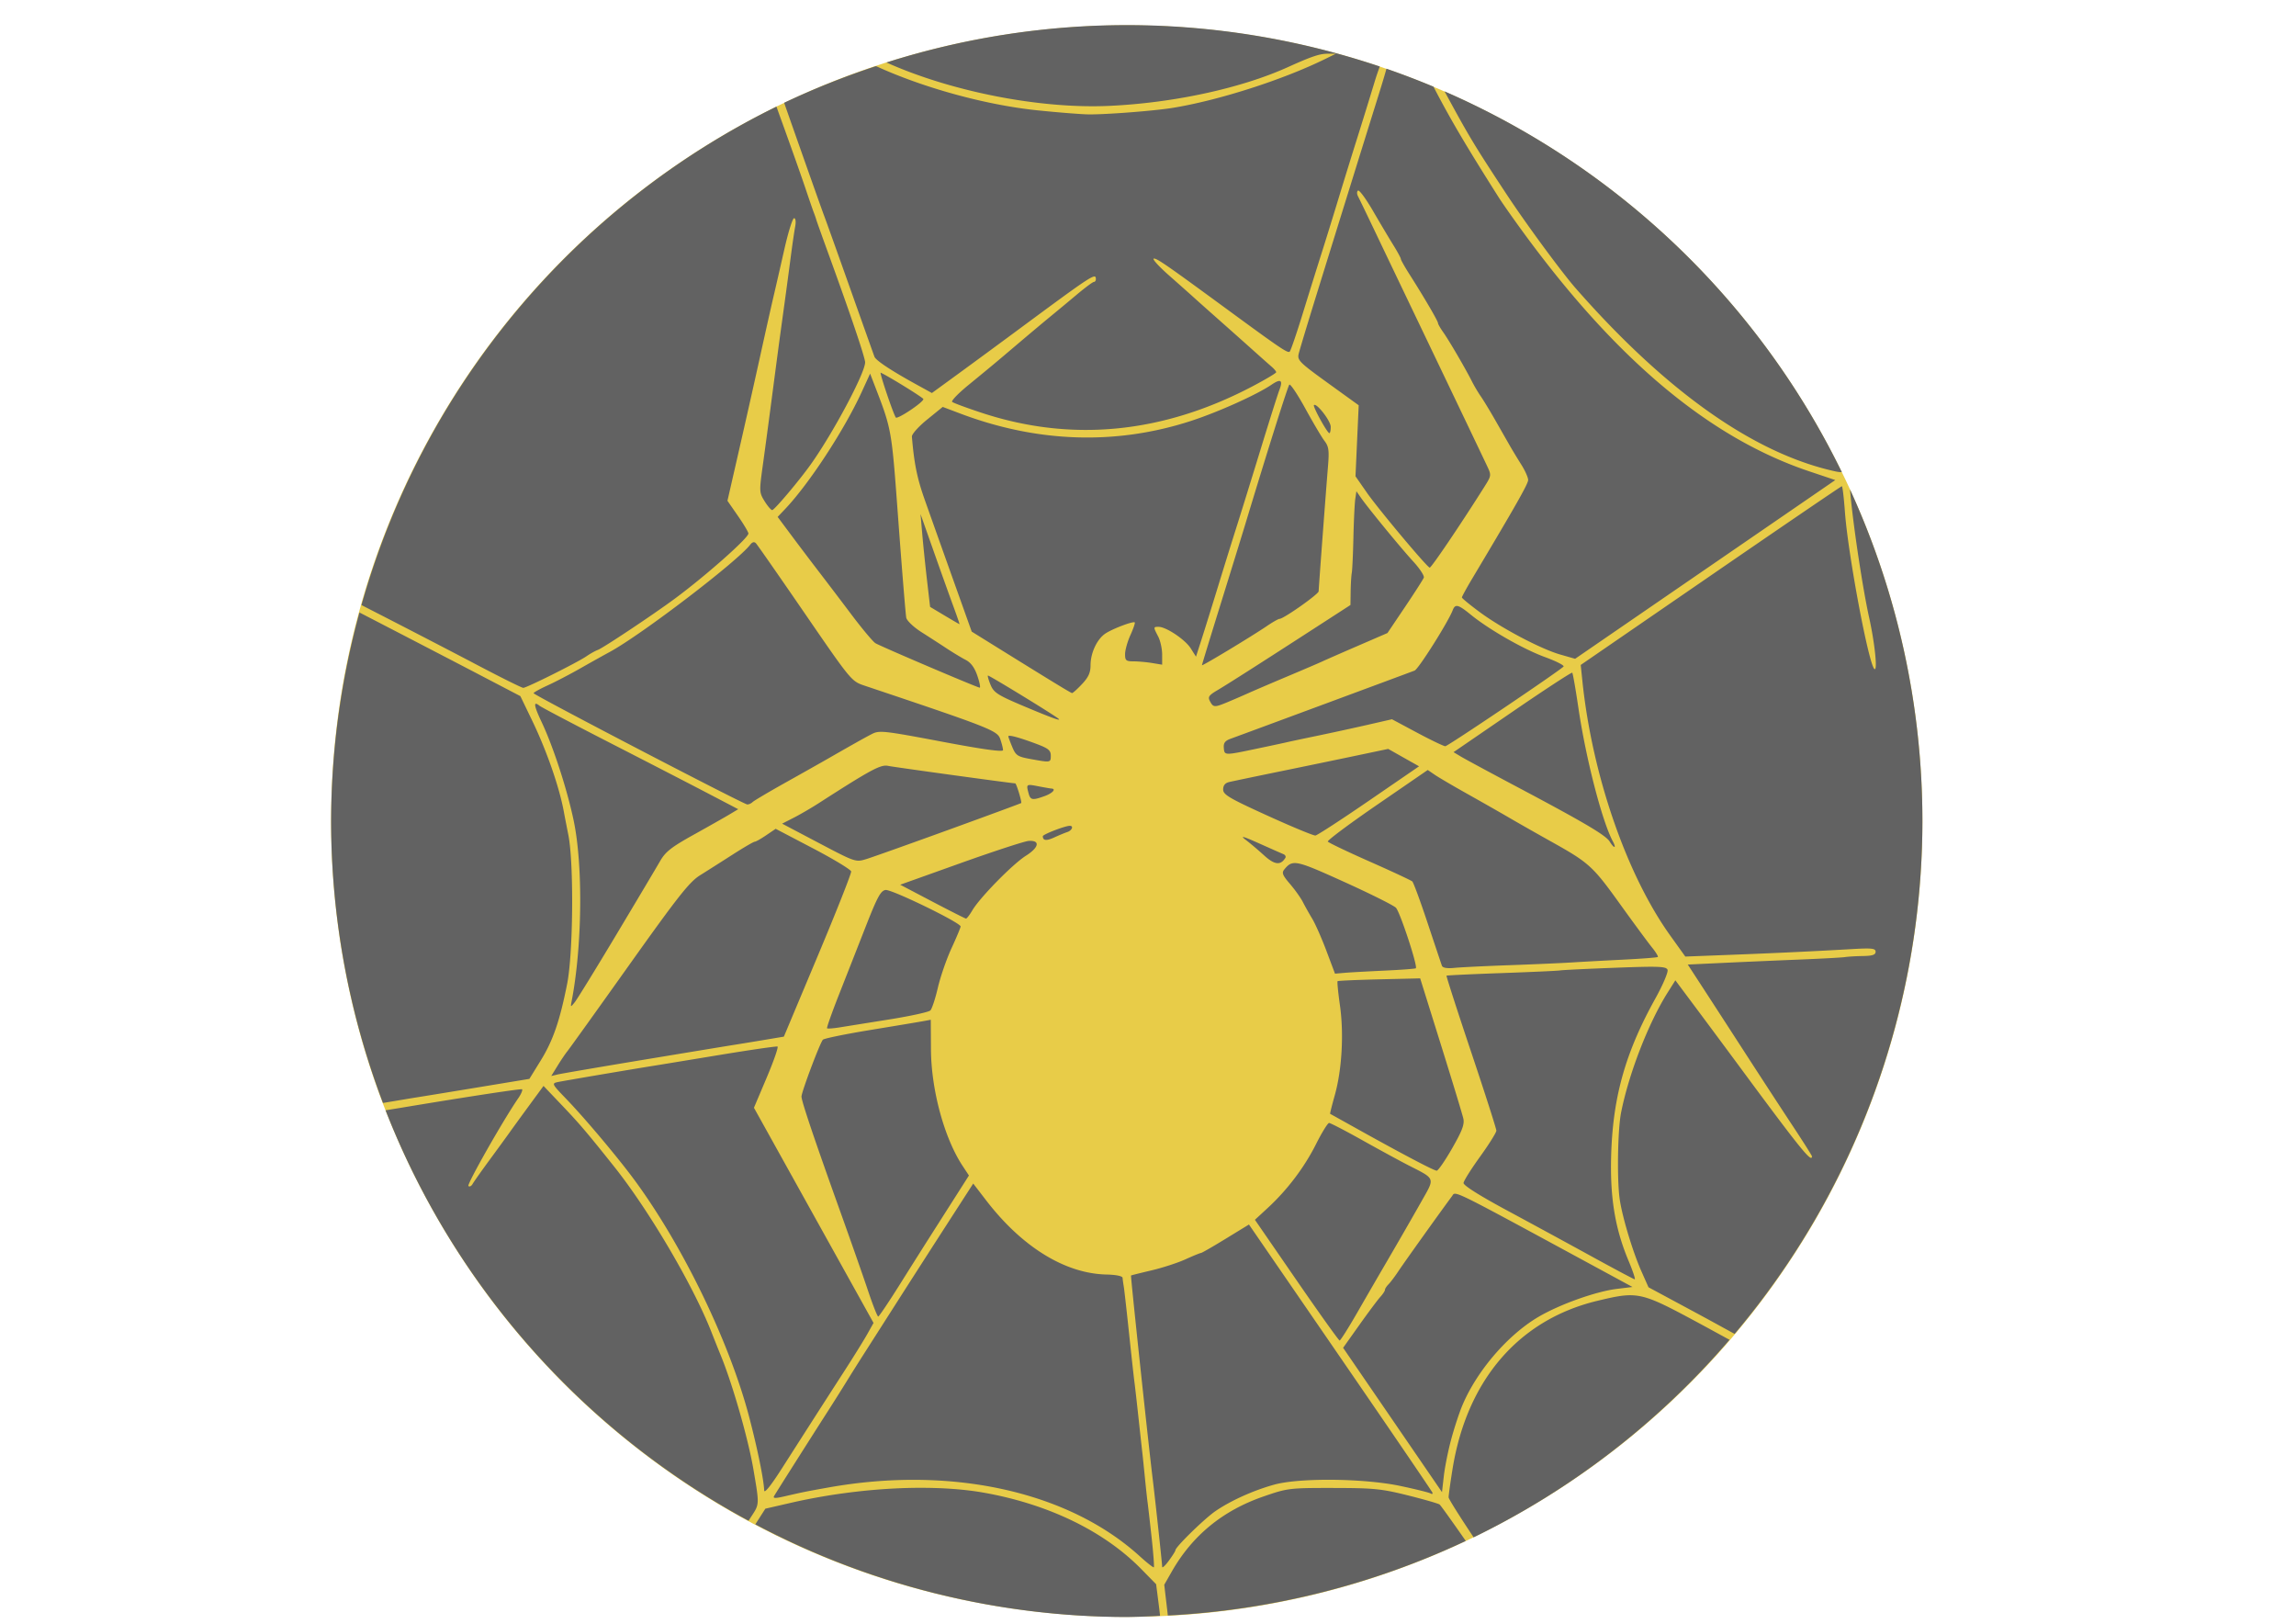 <?xml version="1.0" encoding="UTF-8" standalone="no"?>
<!-- Created with Inkscape (http://www.inkscape.org/) -->

<svg
   width="297mm"
   height="210mm"
   viewBox="0 0 297 210"
   version="1.1"
   id="svg5"
   inkscape:version="1.1 (c4e8f9ed74, 2021-05-24)"
   sodipodi:docname="anansi.svg"
   xmlns:inkscape="http://www.inkscape.org/namespaces/inkscape"
   xmlns:sodipodi="http://sodipodi.sourceforge.net/DTD/sodipodi-0.dtd"
   xmlns="http://www.w3.org/2000/svg"
   xmlns:svg="http://www.w3.org/2000/svg">
  <sodipodi:namedview
     id="namedview7"
     pagecolor="#ffffff"
     bordercolor="#666666"
     borderopacity="1.0"
     inkscape:pageshadow="2"
     inkscape:pageopacity="0.0"
     inkscape:pagecheckerboard="0"
     inkscape:document-units="mm"
     showgrid="false"
     inkscape:snap-bbox="true"
     inkscape:snap-nodes="true"
     inkscape:zoom="0.41986485"
     inkscape:cx="306.05086"
     inkscape:cy="313.19602"
     inkscape:window-width="1366"
     inkscape:window-height="739"
     inkscape:window-x="0"
     inkscape:window-y="0"
     inkscape:window-maximized="1"
     inkscape:current-layer="layer1"
     inkscape:snap-global="true"
     inkscape:snap-bbox-midpoints="true" />
  <defs
     id="defs2" />
  <g
     inkscape:label="Layer 1"
     inkscape:groupmode="layer"
     id="layer1">
    <circle
       style="fill:#e8cc48;fill-opacity:1;stroke-width:0.208"
       id="path1031-3"
       cx="145.752"
       cy="106.193"
       inkscape:transform-center-x="28.835709"
       inkscape:transform-center-y="-6.0193831"
       r="102.923" />
    <path
       id="path1031"
       style="fill:#626262;stroke-width:0.208"
       d="m 145.752,3.246 a 102.923,102.947 0 0 0 -31.087,4.836 c 8.446,3.784 19.887,6.018 28.805,5.612 8.33,-0.379 17.067,-2.272 23.123,-5.01 3.055,-1.381 4.106,-1.736 5.137,-1.736 h 1.073 l -1.372,0.675 c -5.497,2.703 -13.789,5.362 -19.727,6.326 -2.535,0.412 -9.183,0.912 -11.15,0.839 -1.132,-0.042 -3.982,-0.274 -6.334,-0.516 -6.699,-0.69 -14.791,-2.916 -20.9,-5.72 A 102.923,102.947 0 0 0 101.433,13.294 c 2.012,5.73 4.792,13.605 5.165,14.587 0.251,0.661 1.779,4.933 3.397,9.494 1.618,4.561 3.022,8.502 3.119,8.757 0.189,0.493 2.148,1.79 5.429,3.596 l 2.004,1.103 3.385,-2.467 c 1.862,-1.357 5.206,-3.814 7.431,-5.46 10.061,-7.441 10.393,-7.657 10.393,-6.788 0,0.189 -0.116,0.345 -0.257,0.346 -0.142,0.002 -1.13,0.735 -2.197,1.63 -1.067,0.895 -2.599,2.167 -3.406,2.828 -0.807,0.661 -2.713,2.259 -4.236,3.551 -3.087,2.62 -3.21,2.722 -6.441,5.372 -1.265,1.037 -2.189,1.996 -2.053,2.131 0.135,0.135 1.89,0.784 3.899,1.443 11.628,3.81 23.403,2.64 35.004,-3.478 1.659,-0.875 3.016,-1.683 3.016,-1.797 0,-0.113 -0.27,-0.438 -0.6,-0.721 -0.33,-0.283 -1.456,-1.283 -2.502,-2.221 -1.046,-0.938 -2.976,-2.655 -4.288,-3.816 -1.313,-1.161 -2.786,-2.473 -3.275,-2.917 -0.488,-0.444 -1.933,-1.727 -3.21,-2.853 -1.277,-1.126 -2.165,-2.099 -1.973,-2.163 0.332,-0.111 1.585,0.754 9.46,6.529 7.039,5.162 7.9,5.742 8.14,5.49 0.135,-0.143 0.889,-2.344 1.674,-4.892 0.785,-2.548 1.87,-6.022 2.41,-7.721 0.54,-1.699 1.545,-4.941 2.233,-7.206 0.688,-2.265 1.763,-5.739 2.389,-7.721 0.626,-1.982 1.641,-5.263 2.256,-7.292 0.25,-0.823 0.475,-1.474 0.686,-2.037 A 102.923,102.947 0 0 0 145.752,3.246 Z m 33.594,5.641 c -0.225,0.815 -0.536,1.86 -1.065,3.551 -1.429,4.568 -5.311,17.056 -8.001,25.737 -1.14,3.68 -2.17,7.094 -2.288,7.586 -0.197,0.824 0.103,1.123 3.775,3.775 l 3.988,2.88 -0.208,4.592 -0.207,4.592 1.459,2.099 c 1.466,2.109 7.733,9.591 8.137,9.716 0.187,0.057 3.907,-5.436 7.027,-10.376 0.976,-1.546 0.977,-1.551 0.375,-2.826 -0.332,-0.703 -1.6,-3.362 -2.818,-5.91 -2.13,-4.455 -3.416,-7.144 -7.883,-16.471 -1.13,-2.359 -2.864,-5.988 -3.855,-8.064 -0.991,-2.076 -1.938,-4.036 -2.105,-4.355 -0.173,-0.329 -0.175,-0.66 -0.005,-0.765 0.165,-0.102 1.036,1.085 1.937,2.639 0.901,1.553 2.079,3.532 2.618,4.398 0.539,0.866 0.979,1.679 0.979,1.807 0,0.128 0.515,1.041 1.145,2.029 1.833,2.877 3.659,5.997 3.659,6.256 0,0.131 0.309,0.672 0.686,1.203 0.741,1.041 2.865,4.679 3.706,6.348 0.285,0.566 0.804,1.44 1.151,1.941 0.348,0.501 1.191,1.891 1.875,3.088 0.683,1.197 1.524,2.669 1.868,3.27 0.344,0.601 1.02,1.717 1.502,2.481 0.482,0.764 0.876,1.649 0.876,1.966 0,0.503 -1.52,3.182 -7.258,12.797 -0.725,1.215 -1.315,2.296 -1.311,2.402 0.004,0.106 1.031,0.951 2.282,1.876 2.852,2.11 7.917,4.781 10.44,5.505 l 1.922,0.551 16.828,-11.558 16.827,-11.558 -3.366,-1.129 c -12.54,-4.209 -24.303,-13.879 -36.065,-29.649 -1.619,-2.17 -3.481,-4.796 -4.139,-5.834 -4.238,-6.688 -6.243,-10.094 -8.404,-14.266 a 102.923,102.947 0 0 0 -6.084,-2.325 z m 7.51,2.927 c 0.07,0.128 0.135,0.236 0.206,0.367 3.003,5.538 3.692,6.68 7.827,12.954 2.514,3.815 7.134,10.095 8.941,12.155 11.5,13.106 22.629,21.055 32.944,23.53 0.685,0.164 1.105,0.259 1.476,0.244 A 102.923,102.947 0 0 0 186.856,11.814 Z m -86.419,1.975 A 102.923,102.947 0 0 0 46.757,78.255 c 0.179,0.092 0.299,0.156 0.48,0.248 4.717,2.413 11.171,5.754 14.341,7.423 3.17,1.67 5.917,3.036 6.106,3.036 0.441,0 7.038,-3.296 8.185,-4.089 0.481,-0.332 1.139,-0.699 1.463,-0.816 0.67,-0.242 7.032,-4.473 9.879,-6.57 4.013,-2.957 9.601,-7.897 9.601,-8.49 0,-0.173 -0.61,-1.196 -1.356,-2.272 l -1.356,-1.956 1.531,-6.692 c 0.842,-3.68 2.074,-9.162 2.737,-12.182 0.664,-3.02 1.426,-6.417 1.693,-7.55 0.267,-1.132 0.895,-3.873 1.396,-6.091 0.501,-2.218 1.068,-4.032 1.259,-4.032 0.206,0 0.263,0.453 0.139,1.115 -0.115,0.613 -0.363,2.312 -0.553,3.775 -0.19,1.463 -0.509,3.856 -0.71,5.319 -0.201,1.463 -0.503,3.663 -0.672,4.89 -0.168,1.227 -0.629,4.701 -1.023,7.721 -0.394,3.02 -0.94,7.095 -1.213,9.056 -0.483,3.462 -0.476,3.599 0.216,4.719 0.392,0.634 0.837,1.153 0.989,1.153 0.278,0 3.448,-3.754 4.972,-5.887 2.89,-4.047 7.047,-11.845 7.047,-13.222 0,-0.607 -1.888,-6.192 -4.794,-14.177 -0.79,-2.17 -1.478,-4.101 -1.529,-4.289 -0.051,-0.189 -0.185,-0.575 -0.297,-0.858 -0.113,-0.283 -0.62,-1.75 -1.126,-3.26 -0.506,-1.51 -1.957,-5.602 -3.223,-9.094 -0.215,-0.593 -0.316,-0.884 -0.501,-1.395 z m 13.487,34.41 c -0.203,-0.095 1.574,5.188 1.949,5.795 0.183,0.297 3.591,-1.975 3.571,-2.381 -0.009,-0.174 -4.403,-2.891 -5.52,-3.414 z m -1.369,0.124 -1.096,2.39 c -2.239,4.884 -6.797,11.852 -9.877,15.099 l -0.989,1.042 1.798,2.412 c 0.988,1.327 2.569,3.415 3.512,4.641 0.943,1.226 2.847,3.732 4.23,5.569 1.383,1.837 2.782,3.506 3.108,3.71 0.628,0.392 13.08,5.702 13.484,5.75 0.13,0.015 -0.002,-0.671 -0.293,-1.526 -0.36,-1.058 -0.841,-1.715 -1.505,-2.059 -0.537,-0.278 -1.64,-0.942 -2.452,-1.477 -0.812,-0.535 -2.29,-1.49 -3.286,-2.123 -0.996,-0.633 -1.877,-1.469 -1.958,-1.859 -0.081,-0.389 -0.536,-5.958 -1.012,-12.375 -0.919,-12.394 -0.808,-11.783 -3.272,-18.175 z m 52.905,0.95 c -0.2,0.011 -0.518,0.167 -0.956,0.465 -1.901,1.295 -6.861,3.531 -10.398,4.687 -9.693,3.168 -19.863,2.848 -29.889,-0.939 l -2.272,-0.858 -2.017,1.638 c -1.124,0.913 -1.996,1.891 -1.969,2.21 0.288,3.468 0.671,5.358 1.647,8.123 0.633,1.793 2.262,6.372 3.62,10.175 l 2.469,6.914 2.283,1.418 c 8.117,5.042 10.538,6.52 10.699,6.531 0.1,0.007 0.679,-0.514 1.286,-1.159 0.833,-0.883 1.105,-1.483 1.105,-2.436 0,-1.607 0.844,-3.398 1.94,-4.117 0.951,-0.623 3.587,-1.617 3.78,-1.424 0.068,0.068 -0.184,0.803 -0.56,1.634 -0.377,0.83 -0.688,1.935 -0.693,2.454 -0.006,0.837 0.119,0.944 1.108,0.947 0.613,0.002 1.694,0.1 2.402,0.217 l 1.287,0.213 -0.002,-1.332 c -9.7e-4,-0.732 -0.233,-1.774 -0.515,-2.315 -0.638,-1.225 -0.637,-1.248 0.058,-1.248 0.975,0 3.435,1.647 4.152,2.779 l 0.683,1.079 0.705,-2.186 c 0.387,-1.202 1.343,-4.271 2.124,-6.819 0.78,-2.548 1.861,-6.022 2.401,-7.721 0.54,-1.699 1.929,-6.177 3.086,-9.951 1.157,-3.775 2.269,-7.293 2.472,-7.818 0.306,-0.795 0.299,-1.178 -0.035,-1.16 z m 1.322,0.479 c -0.199,0.223 -2.703,8.154 -5.663,17.935 -0.428,1.416 -1.873,6.094 -3.21,10.397 -1.337,4.303 -2.431,7.881 -2.431,7.952 0,0.152 6.42,-3.721 8.399,-5.066 0.751,-0.511 1.487,-0.929 1.634,-0.929 0.525,0 5.062,-3.196 5.065,-3.567 0.003,-0.41 0.886,-12.236 1.209,-16.18 0.167,-2.037 0.096,-2.551 -0.448,-3.26 -0.355,-0.463 -1.472,-2.35 -2.483,-4.193 -1.011,-1.843 -1.943,-3.233 -2.072,-3.088 z m 3.261,2.613 c -0.031,6.77e-4 -0.058,0.011 -0.078,0.031 -0.173,0.173 1.728,3.623 1.997,3.623 0.103,1.93e-4 0.181,-0.376 0.172,-0.835 -0.014,-0.722 -1.619,-2.829 -2.09,-2.819 z m 68.211,10.518 c -0.085,0 -7.72,5.201 -16.967,11.559 l -16.812,11.559 0.216,2.081 c 1.26,12.142 5.714,25.039 11.372,32.928 l 1.941,2.707 5.875,-0.226 c 6.069,-0.234 10.549,-0.445 15.738,-0.743 2.537,-0.146 3.002,-0.092 3.002,0.35 0,0.392 -0.409,0.53 -1.63,0.549 -0.896,0.014 -1.938,0.075 -2.316,0.136 -0.377,0.061 -3.002,0.204 -5.832,0.319 -2.83,0.115 -7.255,0.307 -9.832,0.428 l -4.686,0.22 2.145,3.297 c 1.18,1.813 3.674,5.662 5.544,8.553 1.87,2.891 4.519,6.951 5.887,9.022 1.368,2.071 2.487,3.836 2.487,3.923 0,0.92 -1.471,-0.9 -9.37,-11.596 -1.568,-2.123 -4.077,-5.503 -5.575,-7.51 l -2.724,-3.65 -1.003,1.591 c -2.48,3.934 -5.023,10.49 -6.019,15.517 -0.433,2.183 -0.541,8.567 -0.189,11.124 0.313,2.275 1.684,6.847 2.82,9.407 l 0.915,2.061 5.855,3.149 c 2.019,1.086 3.542,1.928 5.283,2.882 a 102.923,102.947 0 0 0 24.296,-66.327 102.923,102.947 0 0 0 -9.371,-42.9 l 0.083,0.873 c 0.412,4.329 1.601,12.13 2.395,15.701 0.747,3.363 1.123,7.093 0.668,6.639 -0.762,-0.762 -3.401,-14.854 -3.797,-20.277 -0.134,-1.84 -0.314,-3.346 -0.399,-3.346 z m -62.795,0.652 -0.148,1.009 c -0.081,0.555 -0.189,2.787 -0.239,4.96 -0.05,2.174 -0.145,4.237 -0.211,4.585 -0.066,0.348 -0.131,1.426 -0.146,2.395 l -0.026,1.763 -4.374,2.83 c -7.271,4.704 -11.51,7.409 -12.863,8.209 -1.093,0.646 -1.232,0.857 -0.931,1.419 0.428,0.8 0.575,0.808 2.259,0.11 0.731,-0.303 1.946,-0.828 2.701,-1.167 0.755,-0.339 3.071,-1.331 5.146,-2.205 2.076,-0.874 4.083,-1.734 4.46,-1.913 0.377,-0.179 2.419,-1.074 4.537,-1.99 l 3.851,-1.665 2.271,-3.373 c 1.249,-1.855 2.343,-3.562 2.432,-3.794 0.089,-0.232 -0.528,-1.173 -1.371,-2.091 -1.611,-1.754 -5.868,-6.945 -6.801,-8.293 z m -56.383,2.951 0.224,2.593 c 0.123,1.426 0.402,4.127 0.619,6.002 l 0.395,3.41 1.872,1.118 c 1.029,0.615 1.898,1.118 1.93,1.118 0.032,0 -0.326,-1.042 -0.795,-2.316 -0.469,-1.274 -1.616,-4.479 -2.548,-7.121 z m -21.643,3.651 c -0.123,0.031 -0.252,0.134 -0.386,0.309 -1.683,2.193 -14.129,11.689 -18.21,13.894 -0.775,0.418 -2.489,1.375 -3.81,2.127 -1.321,0.751 -3.212,1.735 -4.202,2.186 -0.991,0.451 -1.801,0.902 -1.801,1.003 0,0.229 27.142,14.359 27.634,14.386 0.198,0.011 0.507,-0.125 0.686,-0.301 0.179,-0.176 2.101,-1.314 4.271,-2.528 2.17,-1.214 4.563,-2.563 5.317,-2.996 3.152,-1.811 4.862,-2.771 5.835,-3.275 0.971,-0.504 1.501,-0.447 9.006,0.968 5.426,1.023 7.974,1.376 7.974,1.105 0,-0.219 -0.164,-0.869 -0.364,-1.443 -0.377,-1.081 -1.338,-1.458 -17.595,-6.909 -1.64,-0.55 -1.744,-0.676 -7.671,-9.308 -3.305,-4.813 -6.156,-8.905 -6.337,-9.094 -0.109,-0.113 -0.225,-0.154 -0.348,-0.123 z m 90.935,8.243 c -0.2,0.037 -0.329,0.221 -0.45,0.536 -0.592,1.544 -4.427,7.618 -4.934,7.815 -0.705,0.274 -22.508,8.35 -23.81,8.82 -0.703,0.254 -0.92,0.545 -0.868,1.165 0.083,1.001 0.045,1 4.255,0.117 1.861,-0.39 3.614,-0.766 3.897,-0.835 0.283,-0.069 2.059,-0.446 3.946,-0.837 1.887,-0.392 4.831,-1.032 6.543,-1.424 l 3.112,-0.712 3.263,1.744 c 1.795,0.959 3.432,1.744 3.639,1.744 0.31,0 14.367,-9.467 15.288,-10.296 0.155,-0.14 -0.909,-0.688 -2.364,-1.219 -2.811,-1.025 -7.276,-3.575 -9.641,-5.505 -1.012,-0.826 -1.542,-1.173 -1.875,-1.112 z m -141.868,0.836 a 102.923,102.947 0 0 0 -3.67,26.977 102.923,102.947 0 0 0 6.712,36.458 c 1.619,-0.27 3.776,-0.633 4.202,-0.699 0.748,-0.115 4.37,-0.706 8.048,-1.313 l 6.688,-1.104 1.468,-2.381 c 1.594,-2.584 2.472,-5.134 3.42,-9.93 0.781,-3.953 0.875,-15.572 0.155,-19.217 -0.261,-1.321 -0.516,-2.634 -0.566,-2.917 -0.571,-3.195 -2.219,-7.954 -4.123,-11.904 l -1.52,-3.153 -5.578,-2.913 c -3.068,-1.602 -9.9,-5.147 -15.184,-7.878 -0.019,-0.01 -0.033,-0.017 -0.052,-0.027 z m 156.88,7.787 c -0.081,-0.081 -3.569,2.198 -7.752,5.065 l -7.605,5.212 0.967,0.581 c 0.532,0.319 3.823,2.095 7.314,3.946 8.66,4.592 11.417,6.221 11.925,7.045 0.571,0.927 0.902,0.904 0.403,-0.029 -1.397,-2.61 -3.491,-10.722 -4.454,-17.249 -0.359,-2.433 -0.718,-4.49 -0.799,-4.571 z m -75.588,0.37 c -0.062,0.062 0.099,0.617 0.357,1.233 0.414,0.984 0.942,1.318 4.379,2.766 3.51,1.479 4.816,1.95 4.395,1.585 -0.563,-0.488 -9.042,-5.673 -9.132,-5.584 z m -58.453,3.65 c -0.277,-0.004 -0.041,0.748 0.721,2.361 1.509,3.191 3.288,8.658 4.146,12.737 1.223,5.814 1.109,16.249 -0.254,23.334 -0.162,0.841 -0.154,0.844 0.392,0.172 0.307,-0.377 2.73,-4.315 5.386,-8.75 2.656,-4.435 5.205,-8.719 5.665,-9.519 0.687,-1.196 1.454,-1.798 4.324,-3.393 1.919,-1.066 4.003,-2.247 4.632,-2.623 l 1.142,-0.684 -4.058,-2.121 c -2.232,-1.166 -7.918,-4.099 -12.635,-6.516 -4.717,-2.418 -8.774,-4.554 -9.014,-4.747 -0.206,-0.165 -0.355,-0.251 -0.448,-0.252 z m 61.35,4.147 c -0.167,-0.016 -0.255,0.005 -0.255,0.063 0,0.092 0.228,0.714 0.508,1.382 0.456,1.092 0.692,1.249 2.316,1.545 2.657,0.484 2.666,0.483 2.666,-0.422 0,-0.695 -0.311,-0.95 -1.873,-1.534 -1.655,-0.619 -2.862,-0.988 -3.362,-1.034 z m 48.884,1.69 -4.071,0.856 c -2.239,0.471 -6.695,1.394 -9.903,2.051 -3.208,0.658 -6.179,1.278 -6.604,1.379 -0.519,0.123 -0.772,0.437 -0.772,0.96 0,0.672 0.776,1.13 5.747,3.391 3.161,1.438 5.944,2.591 6.187,2.563 0.242,-0.028 3.358,-2.054 6.924,-4.501 l 6.483,-4.449 -1.996,-1.124 z m -65.067,2.166 c -0.973,0.05 -2.665,1.038 -8.62,4.867 -0.953,0.613 -2.403,1.456 -3.223,1.874 l -1.49,0.761 4.753,2.503 c 4.712,2.481 4.766,2.5 6.139,2.077 0.762,-0.234 5.554,-1.939 10.649,-3.787 5.095,-1.849 9.317,-3.405 9.383,-3.459 0.123,-0.101 -0.62,-2.546 -0.773,-2.546 -0.407,0 -15.697,-2.103 -16.435,-2.26 -0.12,-0.026 -0.244,-0.038 -0.383,-0.031 z m 70.18,0.56 -6.544,4.497 c -3.599,2.473 -6.47,4.616 -6.38,4.761 0.09,0.145 2.522,1.308 5.406,2.583 2.884,1.275 5.368,2.434 5.521,2.576 0.153,0.142 1.043,2.557 1.978,5.367 0.935,2.81 1.769,5.3 1.853,5.532 0.101,0.279 0.655,0.374 1.624,0.278 0.809,-0.08 4.018,-0.237 7.132,-0.348 3.113,-0.111 6.742,-0.271 8.062,-0.354 1.321,-0.083 4.331,-0.247 6.69,-0.364 2.359,-0.117 4.349,-0.272 4.423,-0.345 0.074,-0.073 -0.273,-0.638 -0.773,-1.255 -0.5,-0.618 -2.388,-3.179 -4.195,-5.693 -3.463,-4.817 -3.949,-5.255 -8.89,-8.01 -1.698,-0.947 -4.091,-2.306 -5.318,-3.021 -1.226,-0.715 -3.697,-2.121 -5.489,-3.125 -1.793,-1.004 -3.673,-2.108 -4.18,-2.453 z m -51.549,1.945 c -0.354,0.036 -0.285,0.322 -0.084,1.072 0.237,0.885 0.498,0.93 2.075,0.36 1.027,-0.371 1.539,-0.938 0.882,-0.976 -0.142,-0.008 -0.913,-0.142 -1.715,-0.297 -0.58,-0.112 -0.945,-0.18 -1.157,-0.159 z m 5.25,5.275 c -0.616,0 -3.492,1.11 -3.492,1.348 0,0.578 0.461,0.626 1.487,0.153 0.598,-0.275 1.356,-0.589 1.687,-0.698 0.604,-0.198 0.844,-0.803 0.319,-0.803 z m -38.049,0.388 -1.23,0.836 c -0.676,0.46 -1.344,0.835 -1.485,0.835 -0.141,0 -1.422,0.747 -2.848,1.661 -1.426,0.914 -3.327,2.12 -4.225,2.682 -1.369,0.856 -2.854,2.737 -9.186,11.637 -4.154,5.839 -7.745,10.847 -7.98,11.13 -0.235,0.283 -0.798,1.117 -1.252,1.854 l -0.826,1.339 0.832,-0.2 c 0.458,-0.11 5.541,-0.98 11.296,-1.933 5.755,-0.953 11.004,-1.817 11.664,-1.919 0.66,-0.103 2.348,-0.379 3.75,-0.614 l 2.549,-0.427 4.391,-10.46 c 2.415,-5.753 4.356,-10.659 4.313,-10.903 -0.043,-0.244 -2.257,-1.585 -4.92,-2.98 z m 60.456,1.067 c -0.073,0.016 0.045,0.135 0.331,0.351 0.558,0.422 1.635,1.333 2.395,2.024 1.349,1.227 2.13,1.318 2.745,0.322 0.104,-0.168 -0.004,-0.384 -0.238,-0.481 -0.235,-0.097 -1.662,-0.729 -3.172,-1.404 -1.289,-0.577 -1.941,-0.838 -2.062,-0.812 z m -27.737,0.501 c -0.524,0.037 -4.476,1.327 -8.782,2.866 l -7.829,2.798 4.164,2.185 c 2.29,1.202 4.247,2.19 4.348,2.196 0.101,0.005 0.471,-0.475 0.822,-1.07 0.981,-1.661 5.231,-5.993 6.926,-7.059 1.708,-1.075 1.883,-2.024 0.352,-1.915 z m 34.346,2.866 c -0.554,0.028 -0.859,0.323 -1.265,0.813 -0.364,0.438 -0.244,0.748 0.734,1.89 0.643,0.751 1.388,1.798 1.656,2.325 0.268,0.528 0.814,1.5 1.213,2.161 0.399,0.661 1.225,2.53 1.836,4.155 l 1.111,2.955 1.259,-0.107 c 0.693,-0.059 3.018,-0.188 5.168,-0.287 2.15,-0.099 3.964,-0.236 4.032,-0.304 0.265,-0.265 -2.053,-7.302 -2.58,-7.831 -0.307,-0.308 -3.317,-1.809 -6.688,-3.336 -3.936,-1.783 -5.553,-2.481 -6.477,-2.435 z m -52.853,3.478 c -0.623,0.089 -1.069,0.911 -2.569,4.74 -0.998,2.548 -2.559,6.52 -3.468,8.827 -0.909,2.307 -1.597,4.251 -1.528,4.32 0.069,0.069 0.781,0.02 1.582,-0.109 0.801,-0.129 3.694,-0.592 6.43,-1.028 2.736,-0.436 5.143,-0.962 5.349,-1.169 0.206,-0.206 0.644,-1.533 0.973,-2.949 0.329,-1.416 1.126,-3.715 1.77,-5.11 0.644,-1.395 1.171,-2.657 1.171,-2.805 0,-0.488 -8.933,-4.828 -9.71,-4.717 z m 99.833,9.944 c -0.965,-0.037 -2.622,0.006 -5.473,0.115 -3.63,0.137 -6.832,0.292 -7.115,0.345 -0.283,0.052 -3.68,0.207 -7.548,0.344 -3.868,0.137 -7.077,0.288 -7.131,0.335 -0.054,0.047 1.375,4.476 3.174,9.841 1.799,5.365 3.271,9.956 3.271,10.201 0,0.245 -0.946,1.756 -2.101,3.357 -1.156,1.601 -2.121,3.136 -2.144,3.411 -0.027,0.313 2.075,1.64 5.618,3.547 3.113,1.676 8.054,4.361 10.979,5.968 2.925,1.606 5.418,2.933 5.542,2.947 0.123,0.014 -0.229,-1.052 -0.782,-2.369 -1.798,-4.281 -2.452,-8.379 -2.247,-14.077 0.265,-7.343 1.886,-12.994 5.697,-19.861 0.98,-1.765 1.693,-3.441 1.585,-3.723 -0.085,-0.222 -0.359,-0.342 -1.324,-0.38 z m -30.675,1.487 -5.28,0.126 c -2.904,0.07 -5.335,0.177 -5.403,0.238 -0.068,0.061 0.069,1.469 0.304,3.127 0.522,3.678 0.257,8.319 -0.662,11.603 -0.369,1.318 -0.643,2.41 -0.609,2.425 0.034,0.015 1.606,0.889 3.493,1.941 5.801,3.235 9.933,5.408 10.292,5.412 0.189,0.002 1.09,-1.301 2.003,-2.896 1.308,-2.286 1.614,-3.104 1.442,-3.86 -0.12,-0.527 -1.424,-4.819 -2.899,-9.538 z m -63.308,5.353 -0.9,0.168 c -0.495,0.092 -3.576,0.607 -6.846,1.143 -3.27,0.536 -6.065,1.109 -6.211,1.273 -0.387,0.435 -2.768,6.764 -2.765,7.35 0.003,0.608 1.627,5.427 4.966,14.739 1.388,3.869 3.027,8.54 3.643,10.381 0.616,1.84 1.208,3.339 1.315,3.332 0.107,-0.006 1.352,-1.857 2.768,-4.11 1.415,-2.254 3.113,-4.946 3.774,-5.982 0.66,-1.036 2.099,-3.294 3.197,-5.017 l 1.996,-3.133 -0.826,-1.253 c -2.366,-3.59 -4.054,-9.806 -4.087,-15.048 z m -19.829,3.464 c -0.144,-0.057 -3.635,0.452 -7.756,1.132 -4.121,0.68 -7.879,1.297 -8.351,1.371 -2.785,0.441 -11.624,1.943 -12.32,2.094 -0.794,0.172 -0.751,0.259 1.058,2.133 2.053,2.127 5.381,6.023 7.859,9.201 6.579,8.437 13.177,21.763 15.865,32.043 1.064,4.07 1.862,7.978 1.926,9.437 0.019,0.43 0.849,-0.594 2.224,-2.745 1.207,-1.887 3.085,-4.822 4.174,-6.52 1.089,-1.699 2.927,-4.555 4.084,-6.348 1.157,-1.793 2.455,-3.888 2.883,-4.656 l 0.779,-1.396 -7.735,-13.915 -7.735,-13.915 1.654,-3.905 c 0.91,-2.148 1.536,-3.953 1.392,-4.01 z m -30.264,5.094 -1.819,2.481 c -1,1.365 -2.148,2.944 -2.551,3.51 -0.403,0.566 -1.584,2.188 -2.624,3.603 -1.04,1.416 -2.022,2.804 -2.181,3.086 -0.159,0.282 -0.402,0.399 -0.54,0.261 -0.217,-0.217 4.542,-8.594 6.45,-11.352 0.369,-0.534 0.589,-1.053 0.488,-1.154 -0.101,-0.101 -7.062,0.961 -15.469,2.36 -0.872,0.145 -1.402,0.228 -2.186,0.357 a 102.923,102.947 0 0 0 46.954,53.086 c 0.099,-0.151 0.306,-0.474 0.38,-0.587 1.033,-1.567 1.029,-1.495 0.246,-6.079 -0.678,-3.964 -2.713,-11.057 -4.235,-14.756 -0.233,-0.566 -0.78,-1.934 -1.215,-3.041 -2.373,-6.029 -8.067,-15.701 -12.569,-21.352 -3.511,-4.407 -4.481,-5.545 -6.769,-7.946 z m 101.618,4.79 c -0.172,0 -0.929,1.225 -1.682,2.722 -1.517,3.019 -3.707,5.916 -6.242,8.258 l -1.671,1.544 5.378,7.807 c 2.958,4.294 5.469,7.806 5.58,7.806 0.111,-3.4e-4 1.113,-1.584 2.227,-3.518 1.113,-1.934 2.565,-4.443 3.226,-5.575 2.161,-3.703 3.645,-6.276 5.169,-8.968 1.719,-3.035 1.806,-2.801 -1.709,-4.595 -1.059,-0.54 -3.734,-1.995 -5.945,-3.233 -2.211,-1.237 -4.16,-2.249 -4.332,-2.249 z m -46.033,7.836 -1.624,2.516 c -3.59,5.561 -6.182,9.596 -8.943,13.921 -1.595,2.498 -3.321,5.201 -3.835,6.005 -0.514,0.805 -1.411,2.235 -1.993,3.179 -0.582,0.944 -1.628,2.605 -2.324,3.691 -2.469,3.85 -6.828,10.727 -7.045,11.113 -0.162,0.289 0.161,0.304 1.235,0.057 2.517,-0.579 2.762,-0.628 5.744,-1.163 15.914,-2.852 31.085,0.488 40.321,8.877 0.938,0.852 1.761,1.497 1.827,1.433 0.067,-0.064 -0.061,-1.786 -0.284,-3.826 -0.223,-2.041 -0.458,-4.097 -0.523,-4.569 -0.065,-0.472 -0.216,-1.862 -0.337,-3.088 -0.12,-1.227 -0.28,-2.771 -0.355,-3.431 -0.075,-0.661 -0.304,-2.745 -0.508,-4.633 -0.204,-1.887 -0.433,-3.895 -0.509,-4.461 -0.076,-0.566 -0.391,-3.423 -0.7,-6.348 -0.309,-2.925 -0.615,-5.628 -0.681,-6.005 -0.066,-0.377 -0.132,-0.859 -0.146,-1.071 -0.015,-0.232 -0.837,-0.402 -2.077,-0.43 -5.358,-0.121 -10.924,-3.55 -15.573,-9.594 z m 62.356,1.318 c -0.274,-0.016 -0.299,0.15 -0.429,0.324 -1.371,1.838 -6.202,8.595 -6.921,9.68 -0.455,0.687 -1.034,1.456 -1.287,1.708 -0.252,0.252 -0.458,0.573 -0.458,0.713 0,0.14 -0.272,0.554 -0.604,0.919 -0.332,0.366 -1.551,1.996 -2.708,3.624 l -2.103,2.959 6.396,9.334 6.395,9.334 0.237,-2.084 c 0.13,-1.146 0.558,-3.28 0.952,-4.743 0.394,-1.463 1.04,-3.432 1.436,-4.375 1.887,-4.498 5.904,-9.163 9.897,-11.492 2.763,-1.612 7.402,-3.264 10.091,-3.593 l 2.028,-0.249 -4.258,-2.308 c -14.791,-8.018 -17.843,-9.703 -18.664,-9.75 z m -26.69,3.98 -3.006,1.841 c -1.654,1.012 -3.094,1.841 -3.201,1.841 -0.107,0 -1.009,0.369 -2.005,0.821 -0.996,0.452 -2.969,1.094 -4.384,1.427 -1.415,0.333 -2.611,0.632 -2.658,0.665 -0.07,0.049 2.262,21.927 2.817,26.427 0.32,2.596 1.213,10.875 1.213,11.252 0,0.207 0.386,-0.146 0.857,-0.786 0.472,-0.64 0.858,-1.253 0.858,-1.363 0,-0.418 3.745,-4.075 5.184,-5.062 1.974,-1.354 4.881,-2.664 7.571,-3.413 3.284,-0.915 11.645,-0.828 16.356,0.168 1.954,0.413 3.711,0.849 3.904,0.969 0.193,0.119 0.292,0.064 0.221,-0.123 -0.072,-0.187 -5.44,-8.063 -11.929,-17.502 z m 49.526,9.151 c -1.213,-0.038 -2.485,0.245 -4.443,0.714 -10.159,2.436 -16.877,10.224 -18.743,21.727 -0.28,1.729 -0.511,3.391 -0.512,3.693 -4.6e-4,0.202 1.339,2.322 3.234,5.174 a 102.923,102.947 0 0 0 33.103,-25.55 c -1.56,-0.847 -2.653,-1.452 -4.179,-2.273 -4.584,-2.467 -6.44,-3.422 -8.461,-3.486 z m -92.304,24.903 c -5.229,0.03 -11.047,0.696 -16.498,1.946 l -3.28,0.753 -1.296,2.026 a 102.923,102.947 0 0 0 48.049,11.988 102.923,102.947 0 0 0 4.305,-0.161 c -0.041,-0.354 -0.072,-0.675 -0.118,-1.032 l -0.391,-3.054 -1.924,-1.961 c -4.793,-4.885 -11.955,-8.368 -20.279,-9.862 -2.505,-0.45 -5.43,-0.66 -8.568,-0.642 z m 53.682,0.019 c -5.689,-0.004 -5.911,0.024 -9.039,1.107 -5.253,1.819 -9.176,5.031 -11.841,9.694 l -0.981,1.717 0.38,3.225 c 0.037,0.316 0.051,0.477 0.082,0.752 a 102.923,102.947 0 0 0 38.543,-9.646 c -1.806,-2.583 -3.26,-4.627 -3.394,-4.715 -0.205,-0.136 -2.071,-0.671 -4.147,-1.188 -3.369,-0.84 -4.399,-0.942 -9.606,-0.945 z" />
  </g>
</svg>
